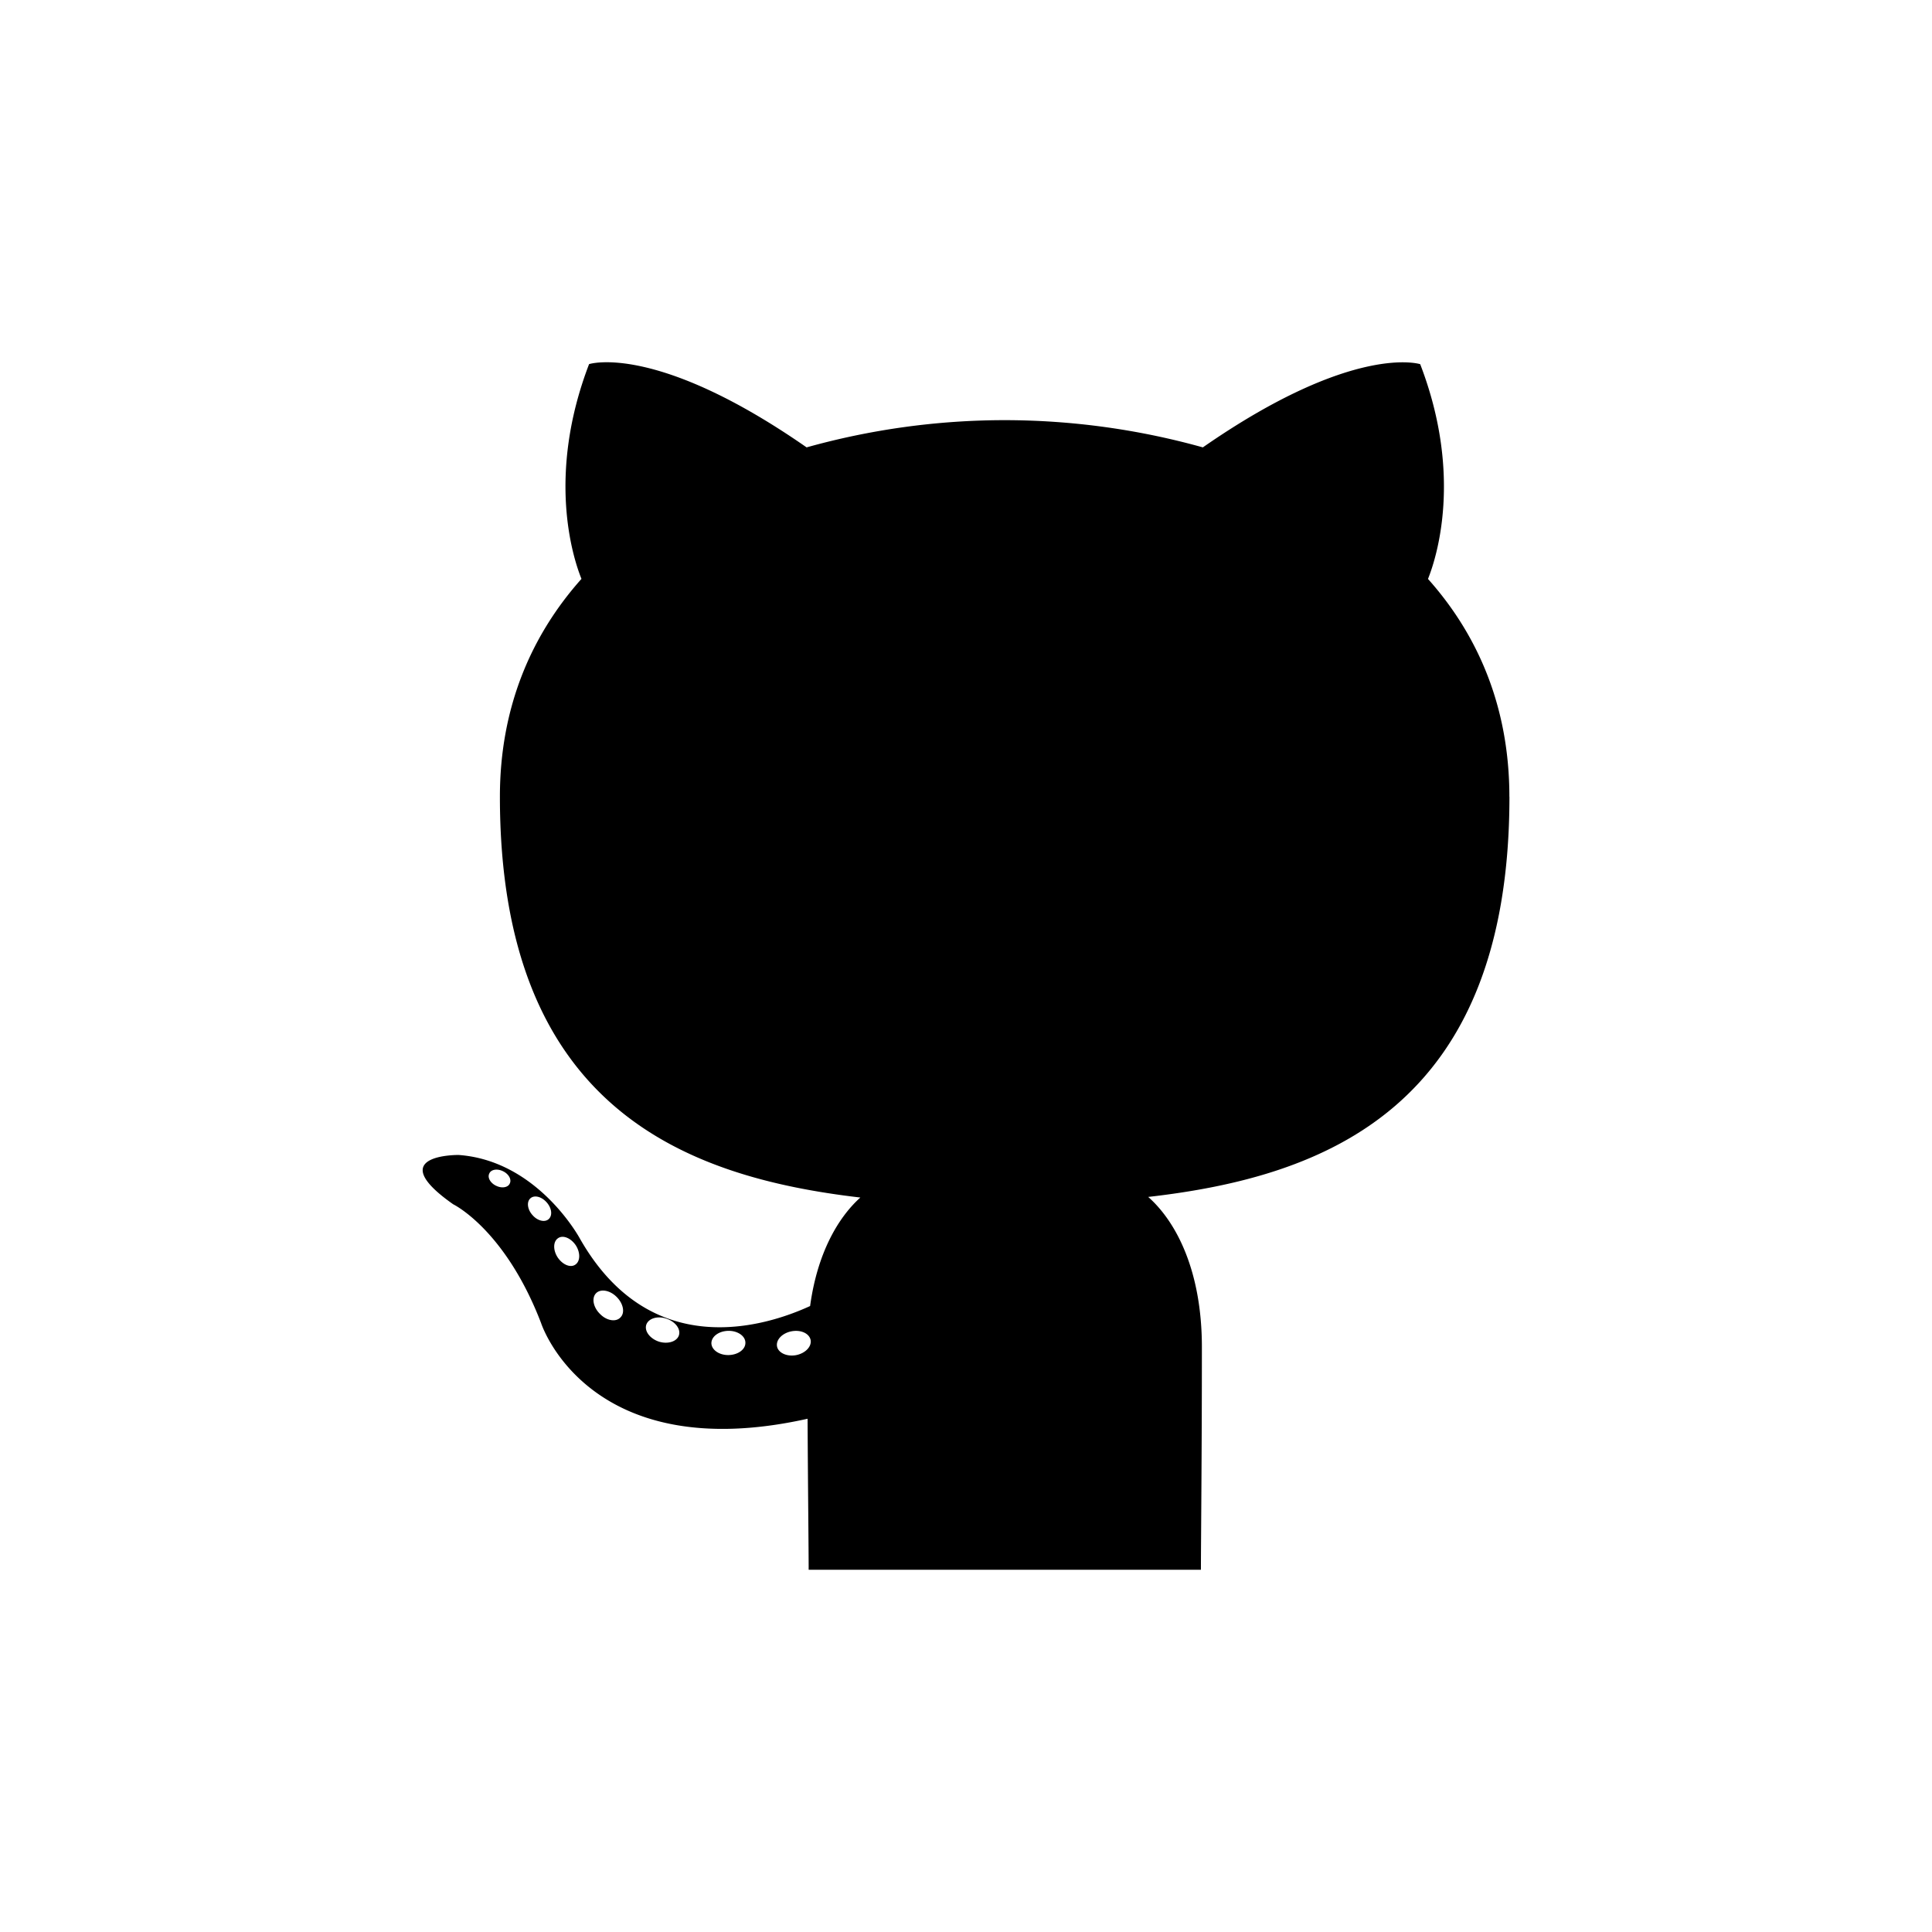<svg xmlns="http://www.w3.org/2000/svg" width="32" height="32" viewBox="0 0 32 32">
    <path fill="#000" fill-rule="evenodd" d="M13.182 22.446c-.152.027-.293-.04-.312-.146-.02-.111.09-.222.243-.25.155-.028.293.037.314.147.018.108-.09.22-.245.249m-1.114-.002c-.157.003-.283-.087-.285-.196 0-.11.122-.202.28-.205.155-.003.283.086.283.196.003.112-.123.202-.278.205m-.822-.33c-.032.105-.18.153-.328.109-.147-.047-.245-.17-.215-.276.031-.106.179-.156.328-.108.148.046.246.168.215.274m-.967-.295c-.071.082-.225.061-.336-.05-.115-.109-.147-.263-.074-.344.072-.08.226-.058.339.052.113.108.148.263.071.342m-.748-.873c-.08.058-.21.004-.292-.115-.08-.12-.08-.263.002-.32.08-.059.21-.007.293.112.08.121.08.265-.003.323m-.442-.754c-.062.059-.184.032-.267-.063-.086-.093-.103-.22-.038-.279.064-.059.182-.032.268.063.086.095.103.218.037.279m-.87-.55c-.094-.044-.148-.134-.116-.201.027-.07.13-.088.226-.042.094.044.148.135.115.203-.027.067-.13.086-.224.04M25 13.196c0-1.467-.508-2.666-1.348-3.607.136-.338.584-1.705-.129-3.557 0 0-1.098-.36-3.6 1.378a12.237 12.237 0 0 0-3.283-.451 12.208 12.208 0 0 0-3.28.451C10.858 5.67 9.757 6.031 9.757 6.031c-.71 1.852-.263 3.219-.126 3.557-.839.941-1.351 2.14-1.351 3.607 0 5.149 3.06 6.3 5.97 6.64-.374.336-.714.929-.832 1.797-.747.343-2.644.937-3.813-1.117 0 0-.693-1.29-2.008-1.385 0 0-1.279-.017-.09.817 0 0 .859.414 1.455 1.967 0 0 .77 2.397 4.414 1.585.006 1.123.018 2.18.018 2.501h6.497c0-.442.016-1.889.016-3.687 0-1.254-.419-2.072-.889-2.488 2.918-.333 5.983-1.47 5.983-6.63"/>
</svg>
